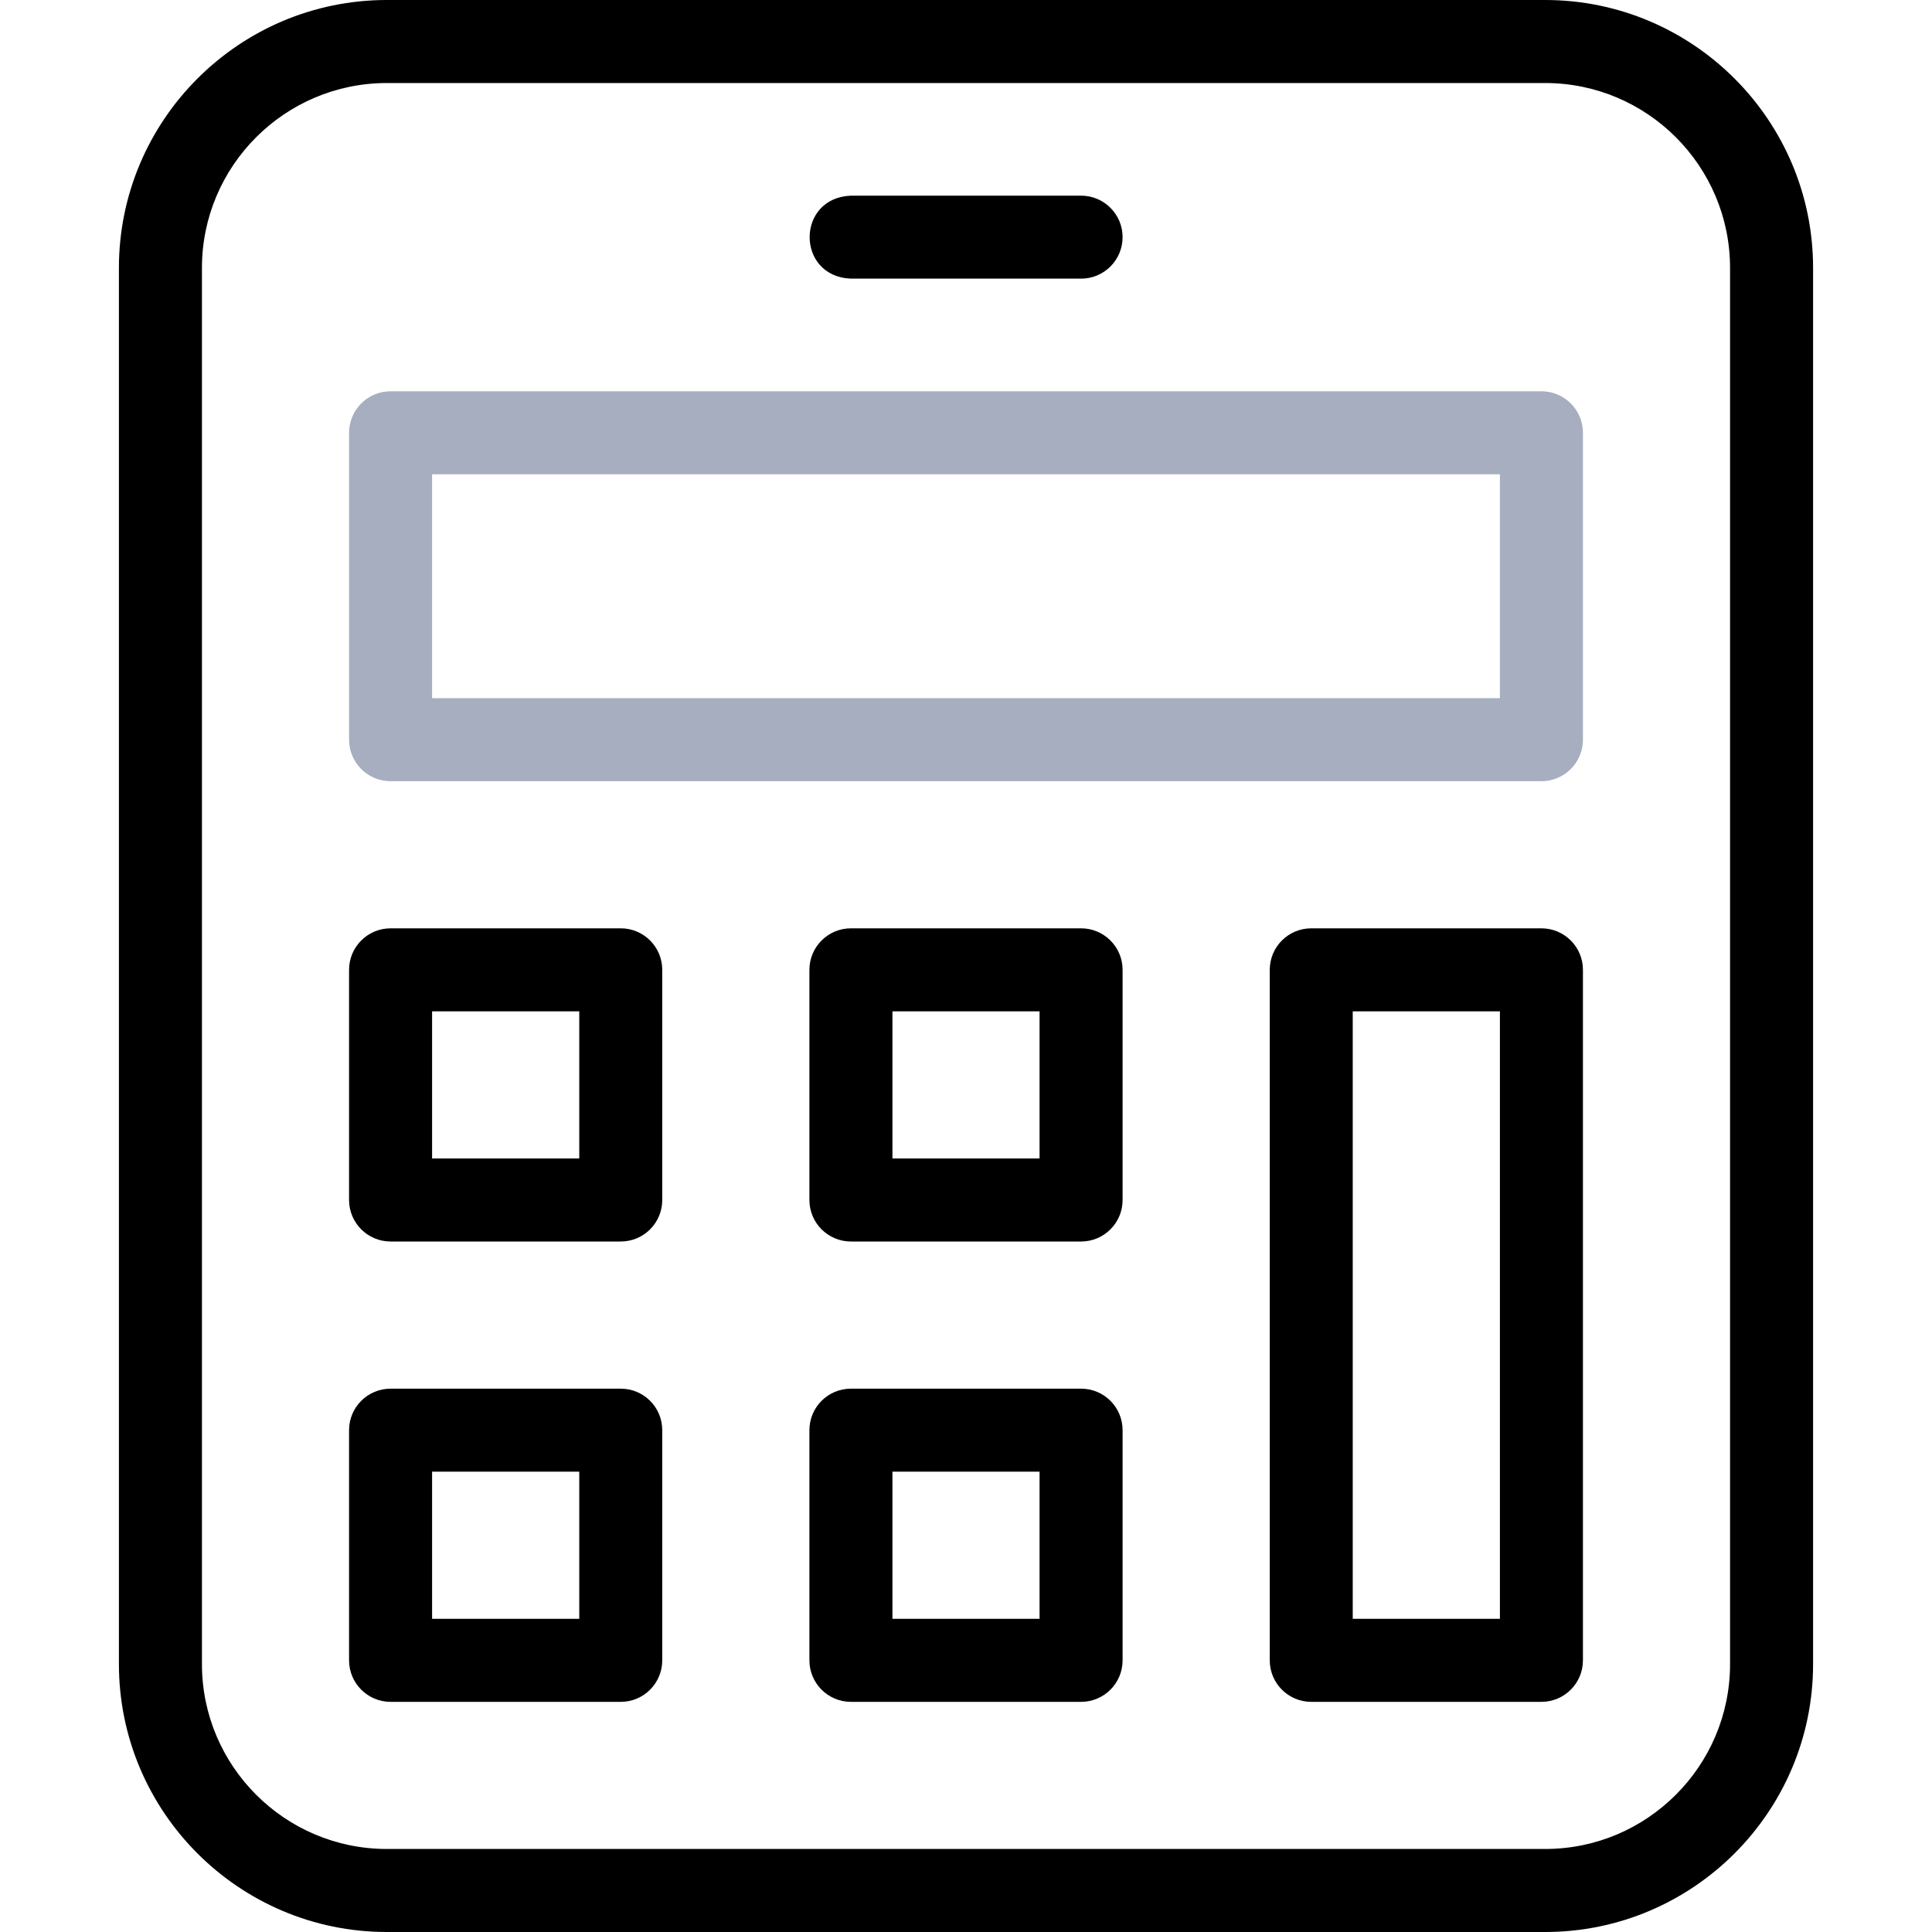 <svg width="40" height="40" viewBox="0 0 40 40" fill="none" xmlns="http://www.w3.org/2000/svg">
<path d="M31.913 16.174H8.087C7.612 16.174 7.227 15.789 7.227 15.314V8.96C7.227 8.486 7.612 8.101 8.087 8.101H31.913C32.388 8.101 32.773 8.486 32.773 8.96V15.314C32.773 15.789 32.388 16.174 31.913 16.174ZM8.946 14.455H31.054V9.82H8.946V14.455Z" fill="#A6AEBF"/>
<path d="M31.991 0H8.009C4.95 0 2.462 2.488 2.462 5.547V34.453C2.462 37.512 4.95 40 8.009 40H31.991C35.05 40 37.538 37.512 37.538 34.453V5.547C37.538 2.488 35.05 0 31.991 0ZM35.819 34.453C35.819 36.564 34.102 38.281 31.991 38.281H8.009C5.898 38.281 4.181 36.564 4.181 34.453V5.547C4.181 3.436 5.898 1.719 8.009 1.719H31.991C34.102 1.719 35.819 3.436 35.819 5.547V34.453H35.819Z" fill="currentColor"/>
<path d="M12.852 19.22H8.087C7.612 19.22 7.227 19.605 7.227 20.079V24.845C7.227 25.319 7.612 25.704 8.087 25.704H12.852C13.327 25.704 13.711 25.319 13.711 24.845V20.079C13.711 19.605 13.327 19.22 12.852 19.22ZM11.993 23.985H8.946V20.939H11.993V23.985Z" fill="currentColor"/>
<path d="M12.852 28.751H8.087C7.612 28.751 7.227 29.135 7.227 29.61V34.375C7.227 34.85 7.612 35.235 8.087 35.235H12.852C13.327 35.235 13.711 34.85 13.711 34.375V29.61C13.711 29.135 13.327 28.751 12.852 28.751ZM11.993 33.516H8.946V30.469H11.993V33.516Z" fill="currentColor"/>
<path d="M31.913 19.22H27.148C26.673 19.22 26.289 19.605 26.289 20.079V34.375C26.289 34.85 26.673 35.235 27.148 35.235H31.913C32.388 35.235 32.773 34.85 32.773 34.375V20.079C32.773 19.605 32.388 19.22 31.913 19.22ZM31.054 33.516H28.007V20.939H31.054V33.516Z" fill="currentColor"/>
<path d="M22.383 19.22H17.617C17.143 19.22 16.758 19.605 16.758 20.079V24.845C16.758 25.319 17.143 25.704 17.617 25.704H22.383C22.857 25.704 23.242 25.319 23.242 24.845V20.079C23.242 19.605 22.857 19.22 22.383 19.22ZM21.523 23.985H18.477V20.939H21.523V23.985Z" fill="currentColor"/>
<path d="M22.383 28.751H17.617C17.143 28.751 16.758 29.135 16.758 29.61V34.375C16.758 34.85 17.143 35.235 17.617 35.235H22.383C22.857 35.235 23.242 34.85 23.242 34.375V29.61C23.242 29.135 22.857 28.751 22.383 28.751ZM21.523 33.516H18.477V30.469H21.523V33.516Z" fill="currentColor"/>
<path d="M22.383 4.051H17.617C16.479 4.095 16.477 5.724 17.617 5.769H22.383C22.857 5.769 23.242 5.385 23.242 4.91C23.242 4.435 22.857 4.051 22.383 4.051Z" fill="currentColor"/>
</svg>
